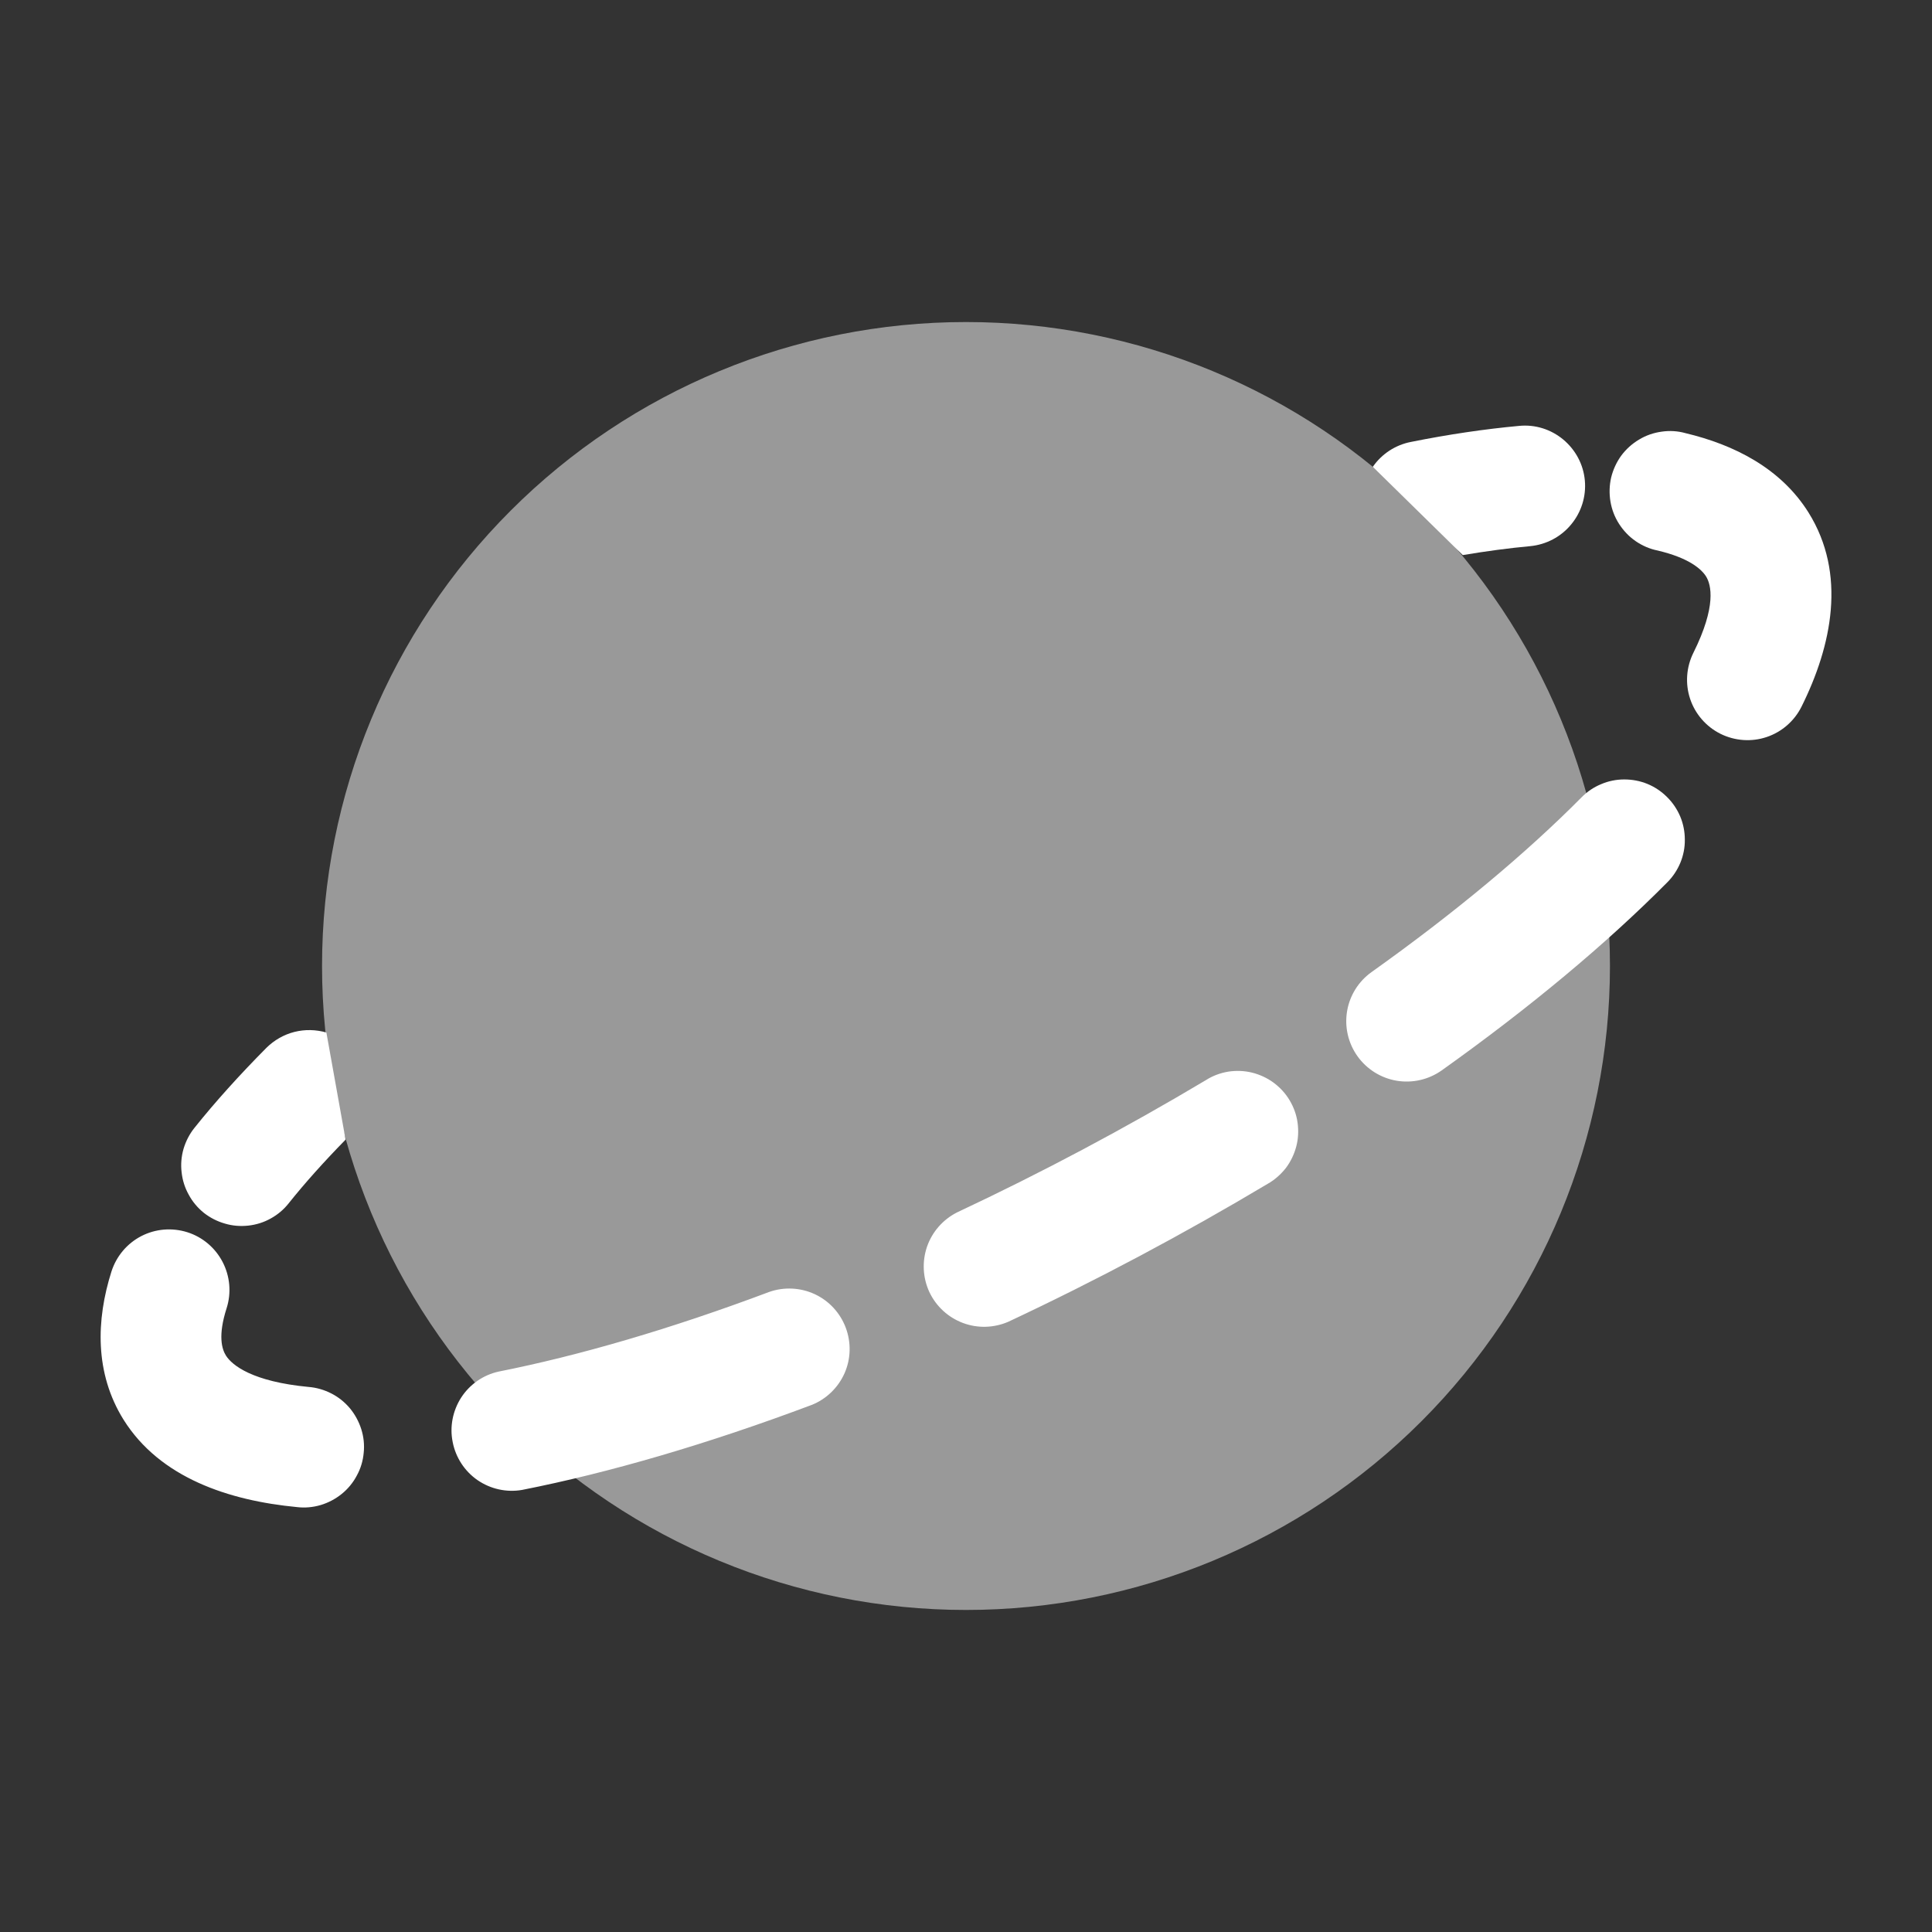<svg width="16" height="16" viewBox="0 0 16 16" fill="none" xmlns="http://www.w3.org/2000/svg">
<rect x="0" y="0" width="16" height="16" fill="#333333" stroke="none"/>
<path opacity="0.5" d="M13.333 8C13.333 9.414 12.771 10.771 11.771 11.771C10.771 12.771 9.415 13.333 8 13.333C6.586 13.333 5.229 12.771 4.229 11.771C3.229 10.771 2.667 9.414 2.667 8C2.667 6.585 3.229 5.229 4.229 4.229C5.229 3.228 6.586 2.667 8 2.667C9.415 2.667 10.771 3.228 11.771 4.229C12.771 5.229 13.333 6.585 13.333 8Z" fill="white"/>
<path d="M12.673 4.523C12.805 4.51 12.927 4.446 13.011 4.344C13.096 4.242 13.137 4.111 13.125 3.979C13.113 3.846 13.048 3.725 12.946 3.64C12.844 3.555 12.713 3.514 12.581 3.527C12.298 3.553 11.998 3.597 11.684 3.66C11.556 3.685 11.443 3.759 11.369 3.866L12.114 4.597C12.311 4.564 12.498 4.539 12.673 4.523Z" fill="white"/>
<path fill-rule="evenodd" clip-rule="evenodd" d="M13.958 3.587C13.894 3.569 13.826 3.565 13.76 3.575C13.694 3.584 13.63 3.606 13.573 3.641C13.516 3.675 13.466 3.72 13.426 3.774C13.387 3.828 13.359 3.889 13.343 3.954C13.328 4.019 13.326 4.087 13.337 4.153C13.348 4.219 13.372 4.282 13.408 4.338C13.444 4.394 13.49 4.443 13.545 4.481C13.6 4.519 13.662 4.546 13.727 4.559C13.99 4.621 14.091 4.714 14.129 4.774C14.171 4.842 14.217 5.018 14.024 5.406C13.965 5.525 13.955 5.662 13.997 5.788C14.039 5.914 14.13 6.018 14.248 6.077C14.367 6.136 14.505 6.146 14.63 6.104C14.756 6.062 14.86 5.971 14.919 5.853C15.171 5.347 15.295 4.753 14.977 4.244C14.747 3.877 14.361 3.683 13.958 3.587ZM13.808 7.307C13.854 7.261 13.891 7.205 13.916 7.145C13.941 7.084 13.954 7.019 13.953 6.953C13.953 6.887 13.94 6.822 13.915 6.762C13.889 6.701 13.852 6.646 13.805 6.6C13.759 6.554 13.704 6.517 13.643 6.492C13.582 6.467 13.517 6.455 13.451 6.455C13.386 6.455 13.32 6.468 13.26 6.494C13.199 6.519 13.144 6.556 13.098 6.603C12.641 7.064 12.053 7.556 11.359 8.05C11.251 8.127 11.178 8.243 11.156 8.374C11.134 8.505 11.165 8.639 11.242 8.747C11.319 8.855 11.436 8.928 11.566 8.95C11.697 8.972 11.831 8.941 11.939 8.865C12.669 8.345 13.302 7.817 13.808 7.307ZM2.391 9.965C2.525 9.797 2.683 9.621 2.862 9.438L2.703 8.551C2.617 8.526 2.525 8.524 2.438 8.546C2.351 8.568 2.271 8.614 2.207 8.677C1.985 8.901 1.784 9.123 1.61 9.341C1.569 9.392 1.539 9.451 1.52 9.514C1.502 9.577 1.496 9.643 1.504 9.708C1.511 9.774 1.531 9.837 1.563 9.894C1.594 9.952 1.637 10.003 1.688 10.044C1.74 10.085 1.799 10.115 1.862 10.133C1.925 10.152 1.991 10.157 2.056 10.15C2.121 10.143 2.185 10.123 2.242 10.091C2.3 10.059 2.35 10.017 2.391 9.965V9.965ZM10.5 9.803C10.558 9.77 10.608 9.725 10.649 9.673C10.689 9.62 10.718 9.559 10.735 9.495C10.752 9.431 10.755 9.364 10.746 9.298C10.737 9.232 10.714 9.169 10.68 9.112C10.646 9.055 10.601 9.006 10.547 8.966C10.494 8.927 10.433 8.899 10.369 8.883C10.304 8.867 10.237 8.865 10.171 8.875C10.106 8.886 10.043 8.909 9.987 8.945C9.318 9.344 8.63 9.71 7.925 10.041C7.809 10.1 7.72 10.201 7.677 10.325C7.635 10.448 7.642 10.583 7.697 10.701C7.753 10.819 7.852 10.91 7.974 10.956C8.096 11.002 8.231 10.998 8.351 10.946C9.086 10.601 9.803 10.219 10.5 9.803ZM1.877 10.833C1.917 10.707 1.905 10.57 1.844 10.452C1.783 10.334 1.678 10.245 1.552 10.205C1.425 10.165 1.288 10.176 1.17 10.237C1.052 10.298 0.964 10.403 0.923 10.53C0.796 10.931 0.783 11.371 1.023 11.757C1.325 12.239 1.895 12.427 2.459 12.481C2.525 12.489 2.592 12.483 2.656 12.464C2.719 12.445 2.778 12.414 2.83 12.372C2.881 12.331 2.924 12.279 2.955 12.22C2.987 12.162 3.006 12.098 3.012 12.032C3.019 11.966 3.012 11.899 2.992 11.836C2.972 11.773 2.94 11.714 2.898 11.663C2.855 11.612 2.803 11.57 2.744 11.54C2.685 11.51 2.621 11.491 2.555 11.486C2.092 11.442 1.923 11.308 1.871 11.226C1.838 11.173 1.803 11.063 1.877 10.833ZM6.722 11.635C6.843 11.587 6.941 11.492 6.994 11.373C7.047 11.253 7.05 11.118 7.004 10.995C6.958 10.873 6.866 10.773 6.748 10.718C6.63 10.663 6.494 10.656 6.371 10.699C5.554 11.006 4.794 11.227 4.129 11.359C4.002 11.387 3.891 11.464 3.82 11.573C3.749 11.683 3.723 11.816 3.749 11.943C3.774 12.071 3.848 12.184 3.955 12.258C4.063 12.332 4.195 12.361 4.323 12.339C5.052 12.195 5.865 11.957 6.722 11.635Z" fill="white"/>
</svg>

